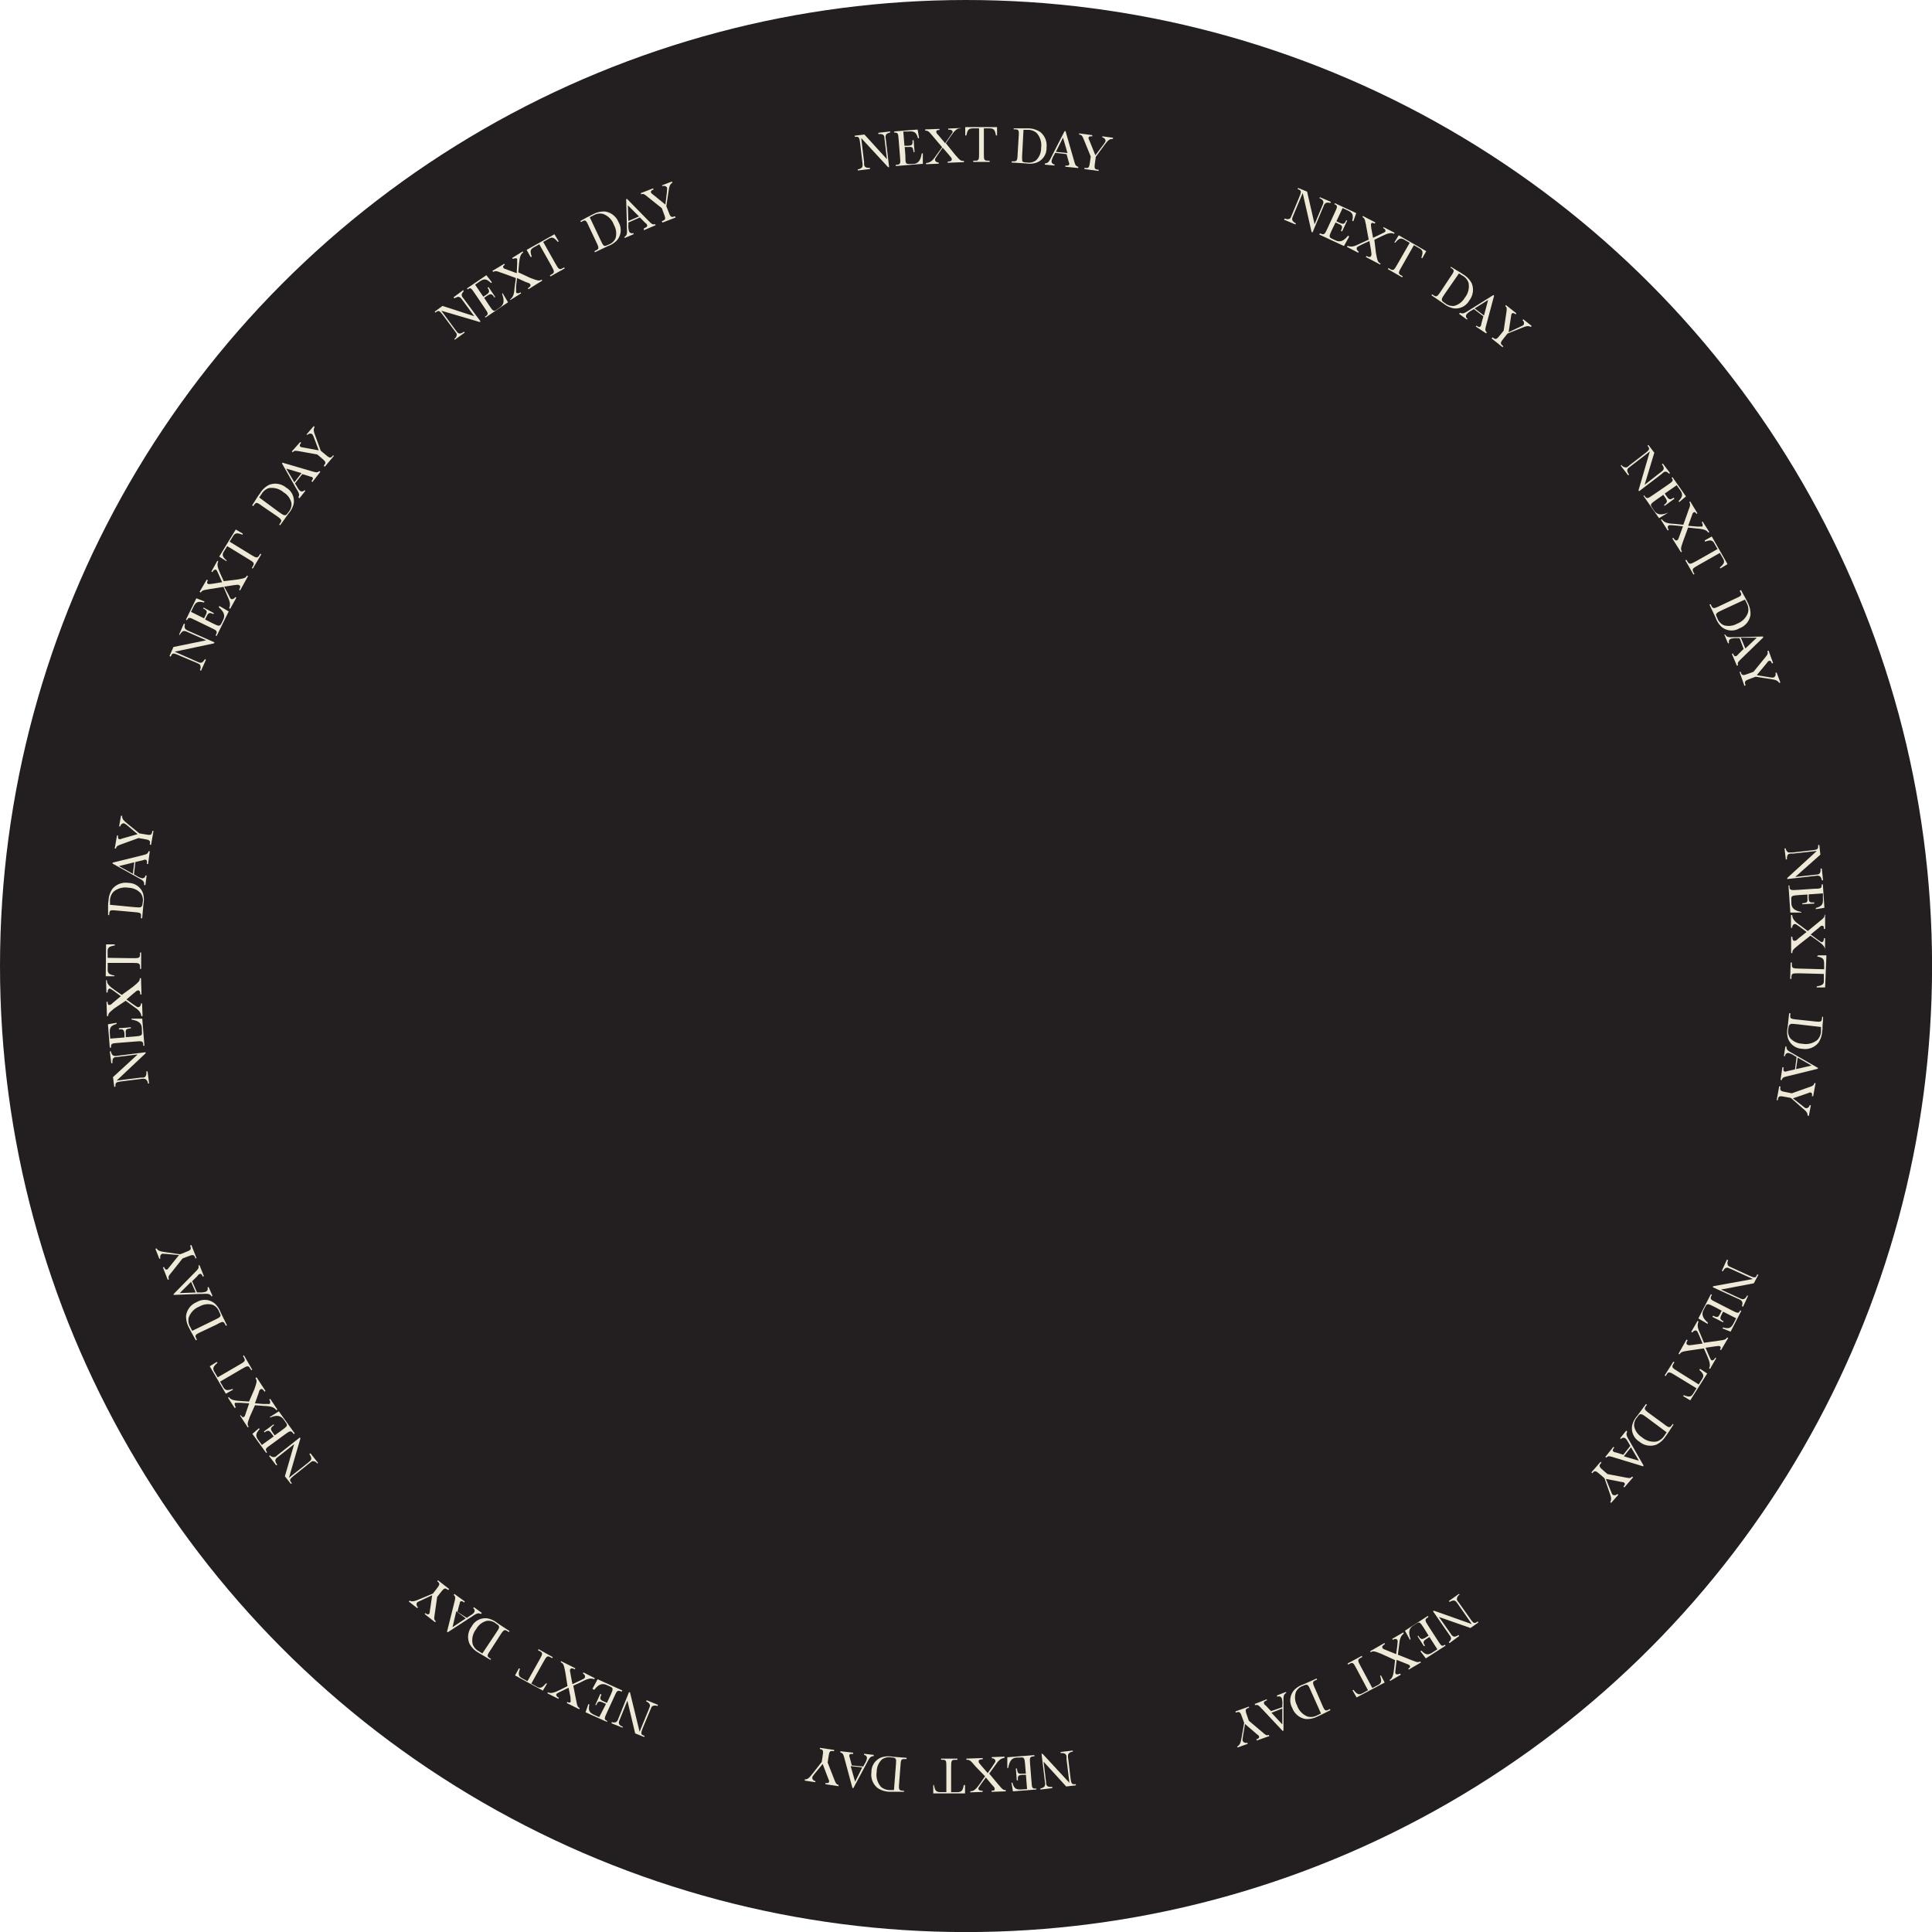 <svg xmlns="http://www.w3.org/2000/svg" viewBox="0 0 270.99 270.99"><defs><style>.cls-1{fill:#231f20;}.cls-2{fill:#efe9d7;}</style></defs><title>clockfinal</title><g id="Layer_2" data-name="Layer 2"><g id="Layer_6" data-name="Layer 6"><circle class="cls-1" cx="135.5" cy="135.5" r="135.5"/></g><g id="Layer_1-2" data-name="Layer 1"><path class="cls-2" d="M120.8,19.37l.4,3.36,0,.28c0,.41.28.57.82.53h0l0,.17-1.71.2,0-.16h.08c.28-.07.52-.21.57-.37a1.51,1.51,0,0,0,0-.61l-.3-2.57c-.13-1-.18-1.05-.77-1h0l0-.17,1.36-.16,3.16,3.47-.35-2.9c0-.52-.22-.66-.78-.64h-.08l0-.17,1.66-.2,0,.17h-.06c-.52.13-.65.34-.56.85l.47,4-.14,0Z"/><path class="cls-2" d="M129.44,21.47l0,1.51-3.8.31,0-.17h.1c.55-.05.6-.14.5-1.14l-.19-2.38c-.06-.95-.12-1-.62-1h0l0-.17,3.28-.26.21,1.21h-.16c-.26-.87-.52-1-1.43-.94l-.63,0,.16,2,.49,0c.58,0,.69-.17.64-.72v-.06l.16,0,.13,1.67h-.15v-.06c-.06-.6-.17-.71-.73-.65l-.5,0,.09,1.15C127,23,127,23,127.67,23l.35,0c.73,0,1.1-.45,1.26-1.45Z"/><path class="cls-2" d="M133.9,21.62c.75.88.84.95,1.25.95h.06v.17l-2.28.09v-.17h0c.41,0,.58-.11.57-.31s-.05-.2-.41-.64l-.87-1-.69,1c-.39.58-.39.58-.38.73s.18.35.52.35h0v.17l-1.78.07v-.17H130c.55-.09.84-.33,1.42-1.21l.73-1-1.27-1.5c-.12-.14-.2-.22-.23-.27-.36-.45-.52-.55-.83-.56h-.05v-.17l2-.07v.16h-.07c-.28,0-.38.07-.37.24s0,.18.35.55l.89,1.06.73-1.05c.31-.44.33-.48.32-.59s-.17-.28-.55-.26H133v-.16l1.73-.07V18h-.07c-.42,0-.76.3-1.3,1.09l-.69,1Z"/><path class="cls-2" d="M135.39,19l0-1.17,4.46,0,0,1.17h-.15c-.16-.86-.34-1-1-1H138l0,3.43c0,1,0,1.1.59,1.11h.22v.17h-2.3v-.17h.23c.55,0,.6-.09.59-1.1l0-3.44h-.69c-.75,0-.92.11-1.09,1Z"/><path class="cls-2" d="M142.17,18h1c.53,0,.8,0,1,0a3.23,3.23,0,0,1,1.69.48,2.41,2.41,0,0,1,.93,2.22,2.16,2.16,0,0,1-1.37,2.1,3,3,0,0,1-1.52.12l-2-.12v-.17h.19c.54,0,.61-.05.65-1.06l.14-2.35c.08-1,0-1.06-.56-1.08h-.13Zm1.22,3.44c-.06.89,0,1,0,1.13s.2.2.62.22a1.69,1.69,0,0,0,1.32-.31,2.38,2.38,0,0,0,.7-1.74,2.58,2.58,0,0,0-.63-2.09,1.86,1.86,0,0,0-1.27-.44l-.57,0Z"/><path class="cls-2" d="M148,21.44l-.14.29a2.63,2.63,0,0,0-.36.84.43.43,0,0,0,.41.49h0l0,.16-1.36-.13,0-.17h.06c.38-.05.51-.19.85-.88l.2-.4,1.66-3.24h.14l1.15,4c.22.8.26.86.63,1h0v.17l-1.81-.18,0-.16h0c.39,0,.52,0,.54-.2s0-.09-.11-.48l-.26-.93Zm1.1-2.14-1,2,1.63.16Z"/><path class="cls-2" d="M154.78,20.27c.23-.31.27-.38.29-.52s-.14-.43-.45-.47h0l0-.16,1.49.2,0,.17H156c-.39,0-.6.2-1.07.83L153.7,22l-.09.65c-.15,1-.12,1.09.43,1.16h.06l0,.17-2-.27,0-.16h.08c.54.07.6,0,.73-1l.08-.6-.87-2.13c-.33-.83-.37-.87-.71-.95h-.05l0-.16,1.85.25,0,.16h0c-.33,0-.49,0-.52.18s0,.13.12.42l.83,2.06Z"/><path class="cls-2" d="M182.72,27.07l-1.31,3.13-.1.26c-.17.37,0,.64.46.87l0,0-.07.15-1.58-.66.06-.16.07,0a.74.74,0,0,0,.68,0c.08-.07.11-.13.28-.54l1-2.39c.37-.91.35-1-.19-1.21h0l.06-.16,1.26.52,1.05,4.58,1.12-2.69c.22-.47.13-.69-.36-.95l-.08,0,.06-.16,1.54.65-.06.16-.05,0c-.52-.14-.74,0-.92.47L184.1,32.6l-.13-.05Z"/><path class="cls-2" d="M189.24,33.18l-.73,1.33-3.46-1.61.07-.15.09,0c.51.22.59.17,1-.74l1-2.17c.42-.87.41-1,0-1.19l-.05,0,.07-.15,3,1.39-.41,1.15-.15-.07c.2-.89.06-1.16-.78-1.52l-.57-.27-.87,1.86.45.21c.52.24.68.19.91-.32l0-.06.15.07-.71,1.52-.15-.07,0-.06c.25-.55.2-.7-.32-.92l-.45-.21-.49,1c-.47,1-.47,1.08.11,1.34l.32.15c.65.34,1.19.15,1.82-.64Z"/><path class="cls-2" d="M193,35.51c.21,1.14.26,1.24.61,1.44l.05,0-.08.15-2-1.05.08-.15h0c.37.2.55.2.65,0s.05-.2,0-.76l-.23-1.33-1.07.49c-.63.31-.63.31-.7.45s0,.39.28.55l0,0-.08.15-1.58-.82.08-.15,0,0c.52.19.9.13,1.83-.35l1.14-.52-.36-1.93c0-.17-.06-.28-.07-.34-.09-.57-.17-.73-.45-.9l0,0,.07-.14,1.74.9-.07.15-.06,0c-.25-.13-.37-.13-.44,0s-.06.18,0,.65l.25,1.36,1.15-.55c.49-.23.52-.25.58-.36s0-.32-.35-.49L194,32l.07-.14,1.54.79-.08.15,0,0h0c-.37-.2-.8-.12-1.67.3l-1.09.53Z"/><path class="cls-2" d="M195.58,34l.61-1,3.86,2.23-.56,1-.13-.07c.29-.83.23-1.08-.4-1.4l-.64-.37-1.71,3c-.51.87-.51,1-.05,1.25l.2.11-.09.15-2-1.15.08-.15.2.12c.48.27.57.22,1.06-.66l1.72-3-.59-.34c-.64-.41-.86-.36-1.45.33Z"/><path class="cls-2" d="M203.52,37.43l.81.49c.46.27.69.42.89.56a3.16,3.16,0,0,1,1.21,1.26,2.43,2.43,0,0,1-.33,2.39,2.19,2.19,0,0,1-2.26,1.11,3.25,3.25,0,0,1-1.37-.67l-1.69-1.15.1-.14.15.11c.45.3.55.26,1.1-.58l1.33-2c.57-.81.57-.9.08-1.22l-.11-.07ZM202.8,41c-.5.73-.54.81-.56,1s.08.27.43.51a1.73,1.73,0,0,0,1.29.4,2.41,2.41,0,0,0,1.49-1.14,2.56,2.56,0,0,0,.53-2.12,1.84,1.84,0,0,0-.87-1l-.47-.3Z"/><path class="cls-2" d="M206.73,43.35l-.28.18a2.49,2.49,0,0,0-.73.54.43.43,0,0,0,.09.63l.05,0-.1.13-1.1-.81.1-.14.05,0c.35.15.54.1,1.18-.32l.38-.24,3.09-1.93.11.08-1.07,4c-.22.8-.22.87.05,1.15l0,0-.1.14L207,45.8l.1-.13,0,0c.31.23.44.26.56.1s.05-.07.15-.47l.25-.93Zm2-1.28-1.89,1.19,1.31,1Z"/><path class="cls-2" d="M213.19,45.85c.36-.15.43-.19.52-.3s.1-.44-.15-.64l0,0,.1-.13,1.18.94-.11.13,0,0c-.36-.17-.62-.14-1.34.16l-1.94.78-.41.51c-.64.78-.66.88-.23,1.22l.05.05-.1.13-1.54-1.23.1-.13.06,0c.43.35.53.3,1.15-.49l.38-.47.34-2.28c.14-.88.13-.94-.12-1.18l0,0,.1-.13,1.46,1.16-.1.14,0,0c-.26-.2-.43-.24-.53-.1s-.07.1-.12.42l-.34,2.19Z"/><path class="cls-2" d="M231.41,63.33l-2.68,2.06-.23.18c-.33.24-.34.53,0,1l0,0-.13.1-1.05-1.36.14-.11,0,.06a.77.77,0,0,0,.61.3c.1,0,.17,0,.51-.32l2.06-1.58c.78-.6.81-.69.44-1.14l0,0,.14-.1.82,1.08L230.68,68,233,66.19c.43-.3.46-.53.16-1l-.06-.07.14-.1,1,1.33-.13.1,0,0c-.37-.39-.62-.39-1,0l-3.2,2.45-.09-.11Z"/><path class="cls-2" d="M234,71.9l-1.3.78-2.18-3.12.14-.1,0,.08c.32.45.43.44,1.24-.14l2-1.37c.8-.54.85-.64.56-1l0,0,.13-.1,1.89,2.7-.94.79-.09-.13c.62-.67.64-1,.09-1.71l-.36-.52-1.68,1.17.28.4c.33.48.49.51.94.19l.05,0,.09.13-1.37,1-.09-.13,0,0c.49-.36.52-.5.19-1l-.29-.41-.94.66c-.92.64-.94.7-.57,1.22l.19.28c.4.63,1,.73,1.9.37Z"/><path class="cls-2" d="M236.12,75.81c-.39,1.09-.4,1.21-.2,1.56l0,0-.14.09-1.22-1.94.14-.09,0,0c.22.35.38.45.55.34s.15-.15.35-.68l.46-1.27-1.17-.12c-.7-.05-.7-.05-.83,0s-.21.33,0,.62v0l-.14.09-.95-1.5.14-.1,0,.05c.35.43.71.56,1.76.62l1.24.12.66-1.85a3,3,0,0,1,.12-.33c.21-.54.21-.73.06-1l0,0,.13-.09,1,1.66-.13.09,0,0c-.15-.24-.25-.3-.39-.21s-.14.13-.3.58l-.47,1.3,1.27.11c.54,0,.58,0,.68,0s.15-.29-.05-.61l0,0,.13-.09.93,1.46-.14.09,0,0v0c-.22-.35-.64-.5-1.59-.58L236.78,74Z"/><path class="cls-2" d="M239.1,75.8l1-.55,2.21,3.88-1,.6-.08-.13c.67-.57.74-.81.37-1.4l-.37-.64-3,1.7c-.88.49-.93.58-.67,1.06l.11.19-.14.08-1.14-2,.15-.08.12.2c.27.47.38.48,1.25,0l3-1.7-.34-.59c-.34-.68-.55-.74-1.41-.45Z"/><path class="cls-2" d="M244.21,82.77c.13.26.23.45.45.84s.37.7.48.93a3.24,3.24,0,0,1,.39,1.7A2.39,2.39,0,0,1,244,88.12a2.18,2.18,0,0,1-2.51-.18,3.16,3.16,0,0,1-.84-1.28l-.87-1.85.16-.07.08.17c.23.49.34.5,1.24.06l2.12-1c.91-.41,1-.48.69-1l-.06-.12Zm-2.44,2.71c-.8.38-.88.43-1,.57s-.07.27.11.65a1.69,1.69,0,0,0,.91,1,2.41,2.41,0,0,0,1.86-.22,2.56,2.56,0,0,0,1.53-1.55A1.83,1.83,0,0,0,245,84.6c-.08-.18-.16-.32-.25-.5Z"/><path class="cls-2" d="M244,89.51h-.33a2.43,2.43,0,0,0-.9.09.44.44,0,0,0-.24.59l0,0-.15.06-.53-1.26L242,89l0,.05c.23.31.42.36,1.18.32h.45l3.65-.09.05.12-3,2.92c-.6.58-.63.64-.55,1l0,0-.16.06-.7-1.66.15-.07,0,0c.15.36.26.45.44.37s.08,0,.37-.32l.69-.68Zm2.41-.06-2.23,0,.63,1.51Z"/><path class="cls-2" d="M248.23,95c.38.06.46.06.6,0s.31-.33.2-.62l0,0,.16-.06.53,1.41-.16.06,0,0c-.22-.33-.46-.44-1.24-.55l-2.06-.32-.61.22c-.94.34-1,.42-.82.93l0,.07-.15.06L244,94.26l.15-.06,0,.07c.19.51.3.53,1.23.17l.57-.21,1.46-1.79c.57-.68.59-.73.5-1.07l0-.05.16-.06L248.7,93l-.16.06v0c-.11-.31-.24-.43-.4-.36s-.11,0-.32.3l-1.41,1.7Z"/><path class="cls-2" d="M254.83,119.36l-3.36.37-.29,0c-.41,0-.57.28-.53.82v0l-.16,0L250.3,119l.17,0V119a.76.76,0,0,0,.37.57c.1,0,.17,0,.61,0l2.57-.29c1-.11,1-.17,1-.75v0l.17,0,.14,1.35L251.81,123l2.9-.32c.52,0,.67-.22.65-.77v-.09l.17,0,.18,1.66-.17,0v-.05c-.13-.53-.34-.66-.85-.58l-4,.45,0-.15Z"/><path class="cls-2" d="M252.63,128h-1.51l-.26-3.8H251v.09c0,.56.13.61,1.13.53l2.38-.16c1,0,1-.1,1-.61v0h.17l.22,3.28-1.21.19v-.16c.88-.25,1.05-.51,1-1.41l0-.64-2,.14,0,.48c0,.58.16.69.72.65h.06v.16l-1.67.1v-.15h.06c.61-.05.71-.16.66-.72l0-.5-1.14.07c-1.12.08-1.17.11-1.12.75l0,.34c0,.74.44,1.11,1.43,1.29Z"/><path class="cls-2" d="M252.4,132.45c-.9.73-1,.82-1,1.23v0h-.17l0-2.29h.17v0c0,.41.09.58.3.57s.2,0,.64-.4l1.06-.84-.94-.71c-.57-.4-.57-.4-.73-.4s-.35.18-.35.52v0h-.17l0-1.78h.17v.05c.08.55.32.85,1.19,1.44l1,.75,1.52-1.25.27-.22c.46-.35.56-.5.58-.82v0H256l0,2h-.17v-.07c0-.28-.06-.38-.23-.38s-.18,0-.56.35l-1.07.87,1,.74c.44.32.48.34.59.34s.28-.17.27-.55v0h.16l0,1.73H256v-.07c0-.41-.28-.76-1.06-1.31l-1-.71Z"/><path class="cls-2" d="M255,134l1.18,0L256,138.5h-1.18v-.15c.87-.14,1.06-.31,1-1l0-.74-3.43-.09c-1,0-1.1,0-1.12.56v.22h-.17l.06-2.29h.17v.23c0,.55.08.61,1.09.62l3.44.09,0-.69c0-.75-.1-.92-1-1.11Z"/><path class="cls-2" d="M255.71,142.62c0,.3,0,.51-.05.95s0,.8-.07,1.05a3.15,3.15,0,0,1-.55,1.66,2.4,2.4,0,0,1-2.25.83,2.2,2.2,0,0,1-2-1.46,3.14,3.14,0,0,1-.05-1.53l.21-2h.17l0,.19c-.06.54,0,.61,1,.7l2.34.25c1,.11,1.06.07,1.11-.51v-.13Zm-3.49,1.06c-.89-.09-1-.1-1.13,0s-.2.19-.25.61a1.69,1.69,0,0,0,.26,1.33,2.42,2.42,0,0,0,1.71.78,2.58,2.58,0,0,0,2.11-.54,1.85,1.85,0,0,0,.5-1.24c0-.2,0-.36,0-.57Z"/><path class="cls-2" d="M252,148.26l-.29-.16a2.54,2.54,0,0,0-.82-.4.43.43,0,0,0-.51.38v.06l-.16,0,.2-1.35.16,0v.07c0,.37.17.52.85.88l.39.23,3.16,1.81,0,.13-4.07,1c-.81.19-.87.22-1,.58v0l-.17,0,.27-1.79.16,0v.06c-.06.38,0,.51.18.54s.08,0,.48-.09l.94-.21Zm2.09,1.2-1.94-1.11-.23,1.61Z"/><path class="cls-2" d="M252.83,155.12c.3.25.36.3.51.32s.43-.12.49-.42v0l.17,0-.28,1.48-.17,0v0c0-.4-.17-.62-.78-1.11L251.19,154l-.64-.12c-1-.2-1.08-.17-1.19.37v.07l-.16,0,.36-1.94.17,0,0,.08c-.1.53,0,.6,1,.77l.6.12,2.17-.77c.84-.28.88-.32,1-.66v0l.16,0-.34,1.84-.17,0v0c.06-.32,0-.49-.16-.52s-.12,0-.42.1l-2.09.72Z"/><path class="cls-2" d="M245.87,179.4,242.8,178l-.26-.11c-.37-.18-.63-.05-.88.43l0,0-.15-.07.71-1.57.16.07,0,.07a.75.75,0,0,0,0,.68c.07.08.13.12.53.3l2.35,1.08c.9.41,1,.4,1.22-.14l0,0,.15.07L246,180l-4.61.88,2.65,1.22c.46.24.69.16,1-.33l0-.08.15.07-.7,1.52-.15-.07,0-.05c.16-.51,0-.74-.43-.93l-3.67-1.68.06-.14Z"/><path class="cls-2" d="M239.52,185.7l-1.3-.77,1.75-3.4.15.08-.05.09c-.24.49-.19.58.71,1l2.12,1.09c.85.45,1,.45,1.19,0l0,0,.15.08-1.5,2.92-1.14-.46.07-.14c.88.24,1.16.11,1.56-.72l.29-.56-1.83-.93-.22.43c-.26.52-.22.67.28.92l0,0-.07.14-1.49-.76.07-.15.06,0c.55.27.69.23.94-.28l.23-.44-1-.53c-1-.51-1.07-.51-1.35.06l-.16.31c-.36.64-.19,1.18.57,1.84Z"/><path class="cls-2" d="M237.05,189.41c-1.14.17-1.25.21-1.47.56l0,0-.15-.08,1.13-2,.15.09,0,0c-.21.36-.22.55,0,.65s.2.06.76,0l1.34-.18-.45-1.09c-.29-.64-.29-.64-.42-.72s-.39,0-.57.26v0l-.15-.09.89-1.55.14.09,0,0c-.22.51-.17.89.28,1.84l.47,1.15,2-.28.34-.05c.58-.07.74-.15.92-.42l0,0,.14.08-1,1.7-.15-.08,0,0c.14-.25.14-.37,0-.45s-.18-.06-.65,0l-1.37.2.5,1.17c.22.49.24.53.34.59s.32,0,.51-.33l0-.05.14.08-.86,1.5-.14-.08,0,0,0,0c.2-.36.14-.8-.24-1.68l-.49-1.11Z"/><path class="cls-2" d="M238.46,192l1,.65-2.38,3.77-1-.6.08-.13c.82.32,1.07.27,1.41-.34l.39-.62L235,192.92c-.85-.54-1-.55-1.25-.09l-.12.19-.14-.09,1.22-1.94.15.09-.13.2c-.28.46-.24.56.62,1.08l2.92,1.83.36-.58c.43-.61.39-.84-.27-1.46Z"/><path class="cls-2" d="M234.73,199.82c-.16.25-.28.42-.52.8s-.44.66-.59.86a3.18,3.18,0,0,1-1.31,1.16,2.4,2.4,0,0,1-2.37-.43,2.18,2.18,0,0,1-1-2.29,3.06,3.06,0,0,1,.72-1.35l1.21-1.64.14.1-.11.15c-.33.44-.28.54.53,1.13l1.9,1.39c.79.61.88.61,1.22.13l.08-.11Zm-3.55-.85c-.72-.53-.79-.58-1-.6s-.27.06-.52.4a1.67,1.67,0,0,0-.45,1.28,2.37,2.37,0,0,0,1.08,1.53,2.53,2.53,0,0,0,2.09.61,1.87,1.87,0,0,0,1.07-.82l.32-.47Z"/><path class="cls-2" d="M228.67,202.81l-.16-.29c-.31-.54-.38-.65-.51-.75a.43.43,0,0,0-.63.07l0,0-.13-.1.86-1.07.13.11,0,.05c-.16.34-.12.53.28,1.19l.22.39,1.81,3.16-.08.1-4-1.22c-.8-.25-.86-.25-1.16,0l0,0-.13-.1,1.13-1.41.13.1,0,0c-.25.3-.28.43-.13.55s.07.06.47.17l.92.29Zm1.21,2.08L228.77,203l-1,1.27Z"/><path class="cls-2" d="M225.94,209.14c.14.36.17.44.28.53s.44.11.64-.12l0,0,.13.11-1,1.14-.13-.11,0,0c.19-.35.17-.61-.11-1.35l-.7-2-.5-.43c-.75-.66-.85-.69-1.21-.27l0,0-.13-.11,1.29-1.49.13.11-.05.06c-.36.41-.32.51.44,1.16l.46.39,2.27.43c.87.18.93.17,1.18-.08l0,0,.13.11-1.22,1.41-.13-.11,0,0c.22-.25.26-.41.13-.53s-.1-.07-.42-.13l-2.17-.42Z"/><path class="cls-2" d="M206.44,227.8,204.5,225l-.17-.23c-.23-.34-.52-.36-1-.07l0,0-.1-.14,1.41-1,.1.14-.07,0a.79.79,0,0,0-.32.6c0,.1,0,.17.3.53l1.49,2.11c.57.81.66.84,1.13.49l0,0,.1.14-1.12.78-4.42-1.55,1.68,2.39c.28.43.51.47,1,.19l.07-.05.1.14-1.37,1-.1-.14,0,0c.4-.36.41-.61.09-1L201,226l.12-.08Z"/><path class="cls-2" d="M197.79,230.05l-.73-1.32,3.21-2.07.09.14-.08.06c-.46.3-.46.41.09,1.24l1.29,2c.51.81.6.87,1,.59l0,0,.1.14-2.77,1.78-.76-1,.14-.09c.64.65.95.68,1.7.16l.54-.34-1.11-1.73-.42.27c-.48.31-.52.47-.21.94l0,0-.14.09-.9-1.41.13-.09,0,.06c.34.5.48.53,1,.22l.42-.27-.62-1c-.6-.94-.66-1-1.2-.62l-.29.19c-.64.37-.76.92-.43,1.88Z"/><path class="cls-2" d="M193.81,232c-1.07-.43-1.19-.45-1.55-.25l0,0-.08-.14,2-1.15.09.14,0,0c-.36.21-.46.36-.36.54s.14.16.67.37l1.25.51.16-1.17c.07-.69.07-.69,0-.83s-.32-.22-.62,0h0l-.09-.15,1.54-.9.09.15,0,0c-.44.34-.58.69-.68,1.74l-.16,1.23,1.82.73.33.12c.53.23.71.25,1,.1l0,0,.09.14-1.7,1-.08-.14,0,0c.25-.14.31-.24.22-.39s-.12-.14-.57-.32l-1.28-.51-.15,1.27c-.06.53-.06.57,0,.67s.28.16.6,0l.05,0,.08.14-1.49.87-.08-.13,0,0h0c.36-.21.53-.62.63-1.57l.14-1.21Z"/><path class="cls-2" d="M193.7,235l.52,1-3.94,2.09-.57-1,.13-.07c.54.69.79.77,1.39.41l.65-.35-1.6-3c-.47-.9-.55-.95-1-.7l-.19.1-.08-.15,2-1.07.07.15-.2.11c-.48.26-.49.36,0,1.25l1.61,3,.6-.32c.68-.32.76-.53.49-1.4Z"/><path class="cls-2" d="M186.61,239.87l-.85.43c-.47.24-.72.36-.95.46a3.19,3.19,0,0,1-1.71.35,2.41,2.41,0,0,1-1.84-1.54,2.18,2.18,0,0,1,.25-2.5,3.18,3.18,0,0,1,1.3-.81l1.87-.83.06.16-.17.07c-.5.22-.51.33-.09,1.24l.94,2.16c.39.91.47,1,1,.71l.12-.05Zm-2.65-2.5c-.36-.82-.41-.9-.54-1s-.27-.08-.66.09a1.68,1.68,0,0,0-1,.89,2.37,2.37,0,0,0,.17,1.86,2.54,2.54,0,0,0,1.51,1.57,1.83,1.83,0,0,0,1.33-.19l.52-.24Z"/><path class="cls-2" d="M179.86,239.46v-.33a2.43,2.43,0,0,0-.07-.9.42.42,0,0,0-.58-.25l-.05,0-.07-.16,1.28-.5.06.15-.06,0c-.31.22-.36.41-.34,1.18v4.09l-.12.05-2.86-3.05c-.57-.61-.62-.64-1-.57l0,0-.06-.16,1.68-.66.06.15-.05,0c-.36.15-.45.25-.38.43s0,.08.32.38l.66.7Zm0,2.41v-2.23l-1.52.6Z"/><path class="cls-2" d="M174.33,243.62c-.06.39-.07.47,0,.61s.33.31.62.21l0,0,.06.16-1.42.51-.06-.16.05,0c.33-.22.44-.46.57-1.23l.36-2.06-.22-.62c-.32-.95-.4-1-.91-.84l-.07,0,0-.16,1.85-.66.06.16-.07,0c-.52.19-.53.29-.19,1.23l.2.58,1.76,1.49c.67.58.72.61,1.06.51h0l.06.16-1.76.62-.05-.16h0c.31-.11.43-.23.37-.39s0-.12-.3-.33l-1.67-1.44Z"/><path class="cls-2" d="M150,250.07l-.41-3.36,0-.28c0-.41-.28-.57-.82-.53h0l0-.16,1.71-.2,0,.16h-.08a.76.76,0,0,0-.57.37,1.51,1.51,0,0,0,0,.61l.31,2.57c.12,1,.18,1.05.76,1h0l0,.17-1.35.16-3.17-3.48.35,2.9c0,.52.22.67.78.64h.09l0,.17-1.67.2,0-.17H146c.52-.13.65-.34.57-.85l-.48-4,.14,0Z"/><path class="cls-2" d="M141.29,248l0-1.52,3.8-.3,0,.17H145c-.55.05-.6.14-.51,1.14l.19,2.38c.06,1,.12,1,.62,1h.06V251l-3.28.26-.21-1.21H142c.26.87.52,1,1.43.94l.63-.05-.16-2-.49,0c-.58.05-.69.16-.63.72v.06h-.16l-.13-1.66.16,0v.07c.07.6.18.7.73.65l.51,0-.09-1.15c-.09-1.11-.13-1.17-.76-1.11l-.35,0c-.74,0-1.1.45-1.27,1.45Z"/><path class="cls-2" d="M136.85,247.79c-.74-.88-.83-.95-1.24-.95h-.06v-.17l2.29-.08v.17h0c-.41,0-.58.1-.57.3s.05.21.41.64l.86,1,.7-1c.39-.58.39-.58.38-.73s-.17-.35-.51-.35h0v-.16l1.79-.07v.17h0c-.55.09-.84.33-1.42,1.21l-.73,1,1.26,1.51.23.26c.36.45.52.55.84.56h0v.16l-2,.07v-.16h.06c.29,0,.39-.07.38-.24s0-.18-.35-.55l-.89-1.06-.73,1c-.31.45-.33.48-.32.6s.17.27.55.26h.05v.16l-1.73.06v-.16h.07c.42,0,.76-.3,1.31-1.09l.69-1Z"/><path class="cls-2" d="M135.36,250.37l0,1.18-4.46,0,0-1.18H131c.15.86.33,1,1,1h.74l0-3.44c0-1,0-1.09-.58-1.1H132v-.16h2.29v.17H134c-.54,0-.6.09-.59,1.1l0,3.44h.68c.76,0,.92-.11,1.1-1Z"/><path class="cls-2" d="M126.8,251.32l-1,0c-.53,0-.8,0-1,0a3.18,3.18,0,0,1-1.68-.51,2.39,2.39,0,0,1-.89-2.23,2.17,2.17,0,0,1,1.4-2.08,3.09,3.09,0,0,1,1.53-.1l2,.16v.17l-.19,0c-.54,0-.61,0-.67,1l-.18,2.35c-.09,1,0,1.06.54,1.09h.13Zm-1.16-3.46c.07-.89.07-1,0-1.13s-.2-.2-.62-.23a1.69,1.69,0,0,0-1.32.29,2.39,2.39,0,0,0-.73,1.73,2.57,2.57,0,0,0,.59,2.1,1.87,1.87,0,0,0,1.26.46l.57,0Z"/><path class="cls-2" d="M121.08,247.78l.15-.29a2.36,2.36,0,0,0,.37-.84.43.43,0,0,0-.4-.49h0l0-.17,1.36.16,0,.17h-.07c-.37.05-.51.18-.86.87l-.21.4-1.72,3.21h-.13l-1.08-4c-.21-.8-.25-.86-.62-1h0l0-.17,1.8.21,0,.17h0c-.39,0-.52,0-.54.2s0,.09.1.48l.25.94Zm-1.14,2.13,1-2-1.62-.19Z"/><path class="cls-2" d="M114.23,248.83c-.24.31-.28.37-.3.52s.13.43.44.47h0l0,.16-1.49-.22,0-.17h0c.4,0,.61-.19,1.09-.81l1.29-1.64.1-.65c.16-1,.13-1.08-.41-1.17H115l0-.16,2,.29,0,.17h-.08c-.54-.08-.6,0-.74,1l-.09.6.84,2.15c.31.83.35.87.69,1h0l0,.17-1.84-.28,0-.17h0c.33.05.49,0,.51-.18s0-.12-.11-.42l-.79-2.07Z"/><path class="cls-2" d="M89.71,242.9,91,239.76l.1-.26c.17-.38,0-.64-.47-.86l0,0,.07-.16,1.59.65-.06.15-.07,0a.83.83,0,0,0-.68.05c-.08.07-.11.14-.28.55l-1,2.4c-.36.91-.35,1,.21,1.2l0,0-.06.16-1.26-.51L88,238.54l-1.09,2.7c-.21.48-.12.7.38.94l.08,0-.06.15-1.55-.62.06-.16,0,0c.52.14.74,0,.91-.48l1.5-3.74.14.06Z"/><path class="cls-2" d="M83.1,236.88l.72-1.34,3.47,1.57-.07.15-.08,0c-.51-.22-.6-.16-1,.76l-1,2.17c-.41.87-.41,1,0,1.18l.05,0-.06.15-3-1.35.4-1.16.14.07c-.19.89,0,1.16.8,1.51l.58.26L85,239l-.45-.2c-.52-.23-.68-.18-.9.33l0,.06-.14-.07.69-1.52.14.06,0,.06c-.24.56-.19.7.32.92l.47.21.47-1c.46-1,.45-1.09-.13-1.34l-.32-.14c-.66-.33-1.19-.14-1.81.66Z"/><path class="cls-2" d="M79.3,234.6c-.22-1.14-.27-1.24-.62-1.44l-.05,0,.07-.16,2,1-.07.15h0c-.37-.19-.55-.19-.65,0s0,.2.06.76l.25,1.32,1.06-.5c.63-.31.63-.31.69-.45s0-.4-.28-.55l0,0,.08-.15,1.59.81-.07.15,0,0c-.52-.19-.9-.11-1.82.38l-1.13.52.38,1.93a2.84,2.84,0,0,1,.07.34c.1.57.19.73.46.9l0,0-.07.14-1.75-.88.07-.15,0,0c.26.13.38.12.45,0s0-.18,0-.65l-.27-1.35-1.14.56c-.49.24-.52.26-.57.36s0,.33.35.5l0,0-.07.14-1.54-.77.07-.15,0,0h0c.37.19.81.11,1.67-.32l1.08-.54Z"/><path class="cls-2" d="M76.74,236.13l-.6,1L72.24,235l.55-1,.14.07c-.29.83-.22,1.08.41,1.39l.64.36,1.68-3c.5-.87.5-1,0-1.25l-.2-.1.08-.15,2,1.12-.09.14-.2-.11c-.48-.26-.57-.21-1.05.68l-1.68,3,.6.33c.64.4.86.34,1.44-.35Z"/><path class="cls-2" d="M68.79,232.81c-.26-.14-.44-.25-.82-.48s-.69-.41-.9-.54a3.11,3.11,0,0,1-1.22-1.25,2.39,2.39,0,0,1,.3-2.39A2.17,2.17,0,0,1,68.38,227a3.06,3.06,0,0,1,1.38.66l1.71,1.12-.1.14-.15-.1c-.46-.3-.56-.25-1.1.59l-1.29,2c-.56.82-.56.91-.06,1.22l.11.07Zm.66-3.58c.49-.74.54-.82.55-1s-.08-.27-.43-.5a1.65,1.65,0,0,0-1.3-.38,2.34,2.34,0,0,0-1.47,1.15,2.5,2.5,0,0,0-.5,2.12,1.82,1.82,0,0,0,.88,1l.48.3Z"/><path class="cls-2" d="M65.47,226.93l.28-.19c.53-.33.63-.41.73-.55a.42.42,0,0,0-.11-.62l0,0,.1-.14,1.11.8-.1.14-.06,0c-.34-.15-.54-.09-1.17.34l-.38.24-3.07,2-.1-.08,1-4c.21-.81.2-.88-.06-1.16l0,0,.09-.14,1.47,1.06-.09.14,0,0c-.31-.22-.45-.25-.56-.09s0,.08-.15.48l-.24.93Zm-2,1.31L65.33,227l-1.33-1Z"/><path class="cls-2" d="M59,224.51c-.36.15-.43.19-.52.3s-.09.44.15.63l0,0-.1.13-1.19-.93.1-.13,0,0c.36.16.63.13,1.34-.18l1.94-.81.4-.51c.62-.78.64-.89.21-1.22l0,0,.1-.13L63,222.88l-.11.13-.06,0c-.43-.34-.53-.29-1.14.5l-.37.48L61,226.23c-.14.88-.13.94.13,1.18l0,0-.1.13-1.47-1.15.1-.13,0,0c.26.21.43.23.53.1s.07-.1.11-.42l.32-2.19Z"/><path class="cls-2" d="M40.53,207.28l2.66-2.1.22-.19c.33-.24.34-.53,0-1l0-.05.13-.1,1.07,1.35-.13.11,0-.06a.75.75,0,0,0-.61-.29c-.11,0-.17.06-.52.33l-2,1.6c-.77.62-.8.7-.42,1.16l0,0-.13.1-.84-1.07,1.3-4.51-2.29,1.81c-.42.3-.45.54-.14,1l.06.07-.14.11-1-1.32.13-.1,0,0a.63.63,0,0,0,1,0l3.17-2.5.09.11Z"/><path class="cls-2" d="M37.82,198.77l1.29-.81,2.23,3.1-.14.1-.05-.08c-.33-.44-.44-.44-1.24.16L38,202.64c-.79.54-.84.64-.54,1.05l0,0-.13.1-1.93-2.67.93-.8.09.13c-.61.68-.62,1-.06,1.71l.37.51,1.66-1.19-.29-.4c-.34-.47-.5-.51-1-.17l0,0-.09-.12,1.36-1,.09.13-.05,0c-.49.37-.51.52-.17,1l.29.41.93-.67c.91-.65.94-.71.56-1.22l-.2-.29c-.41-.61-1-.71-1.9-.33Z"/><path class="cls-2" d="M35.67,194.89c.38-1.1.39-1.21.18-1.56l0-.05.14-.09,1.25,1.91-.14.1,0,0c-.22-.34-.38-.44-.55-.33s-.15.15-.33.68l-.46,1.28,1.18.1c.7,0,.7,0,.83,0s.2-.33,0-.62l0,0,.14-.1,1,1.5-.14.09,0,0c-.36-.43-.72-.56-1.77-.6l-1.24-.1L35,198.81a1.51,1.51,0,0,1-.11.32c-.2.55-.2.73,0,1l0,0-.14.08-1.07-1.64.13-.09,0,.06c.15.23.26.29.4.2s.13-.13.29-.59l.45-1.31-1.27-.08c-.54,0-.59,0-.68,0s-.15.29.06.6l0,.05-.14.09-.94-1.45.13-.09,0,0v0c.23.35.65.49,1.6.55l1.22.08Z"/><path class="cls-2" d="M32.68,194.92l-1,.57-2.26-3.85,1-.62.08.13c-.66.58-.73.82-.34,1.41l.37.63,3-1.74c.88-.5.93-.59.66-1.06l-.11-.2.14-.08,1.16,2-.14.08-.12-.2c-.28-.47-.39-.47-1.25.05l-3,1.75.34.59c.35.66.57.73,1.43.43Z"/><path class="cls-2" d="M27.47,188l-.46-.83c-.26-.45-.38-.7-.49-.92a3.2,3.2,0,0,1-.42-1.7,2.4,2.4,0,0,1,1.47-1.9,2.19,2.19,0,0,1,2.51.15,3,3,0,0,1,.86,1.26l.89,1.83-.15.07-.08-.16c-.24-.49-.35-.5-1.24,0l-2.12,1c-.9.42-.94.5-.67,1l.05.12Zm2.4-2.75c.81-.39.88-.44,1-.58s.07-.27-.12-.65a1.65,1.65,0,0,0-.92-1,2.38,2.38,0,0,0-1.86.24,2.59,2.59,0,0,0-1.51,1.58,1.81,1.81,0,0,0,.24,1.32c.09.18.17.32.26.51Z"/><path class="cls-2" d="M27.63,181.28l.33,0a2.39,2.39,0,0,0,.91-.1.44.44,0,0,0,.23-.59l0,0,.16-.07.55,1.26-.16.06,0-.05c-.23-.3-.42-.35-1.19-.3H28l-3.65.14,0-.12,2.94-3c.59-.59.62-.65.54-1l0,0,.15-.06L28.6,179l-.16.06,0,0c-.15-.35-.26-.44-.44-.36s-.08,0-.36.33l-.69.68Zm-2.41.09,2.23-.08-.65-1.5Z"/><path class="cls-2" d="M23.29,175.88c-.39,0-.47-.06-.6,0s-.3.34-.19.63v0l-.15.06-.55-1.4.15-.07,0,0c.22.33.47.43,1.24.53l2.07.3.61-.24c.93-.35,1-.43.81-.94l0-.06.16-.06.72,1.83-.16.07,0-.08c-.2-.51-.3-.52-1.23-.15l-.57.22-1.43,1.81c-.57.68-.59.73-.49,1.07l0,.05-.15.06-.68-1.74.15-.06v0c.13.31.26.42.41.36s.11-.06.31-.31l1.39-1.72Z"/><path class="cls-2" d="M16.36,151.57l3.36-.42.28,0c.41,0,.57-.29.53-.83v-.05l.17,0,.21,1.71-.17,0v-.07a.76.76,0,0,0-.37-.57,1.51,1.51,0,0,0-.61,0l-2.57.32c-1,.13-1,.19-1,.77v0l-.17,0-.17-1.35,3.46-3.18-2.9.36c-.52,0-.66.23-.64.78v.09l-.16,0-.21-1.66.17,0v.06c.14.52.35.65.86.56l4-.5v.14Z"/><path class="cls-2" d="M18.44,142.88l1.51,0,.31,3.8h-.17v-.09c0-.55-.14-.6-1.14-.5l-2.38.19c-.95.06-1,.12-1,.62v.05l-.17,0-.26-3.28,1.21-.21v.16c-.87.26-1,.52-.94,1.43l.05.63,2-.16,0-.49c-.05-.58-.17-.69-.73-.64h-.05l0-.16,1.67-.14v.16h-.06c-.61.06-.71.17-.65.73l0,.5,1.15-.09c1.11-.09,1.17-.13,1.11-.76l0-.35c0-.74-.45-1.1-1.45-1.27Z"/><path class="cls-2" d="M18.61,138.44c.89-.74,1-.83,1-1.24v0h.17l.07,2.29h-.17v0c0-.41-.1-.58-.3-.57s-.2.05-.64.41l-1,.86.95.69c.57.4.57.4.73.39s.35-.18.35-.52v0h.16l.06,1.78h-.16v0c-.08-.55-.33-.85-1.2-1.43l-1-.73L16,141.46l-.26.23c-.46.36-.56.51-.57.83v0H15l-.06-2h.16v.06c0,.29.07.39.24.38s.18,0,.55-.35l1.06-.88-1-.74c-.44-.31-.48-.33-.6-.32s-.27.17-.26.55v0h-.16l-.06-1.73H15v.06c0,.42.29.76,1.08,1.31l1,.69Z"/><path class="cls-2" d="M16,136.93l-1.17,0,.05-4.47H16.1v.15c-.87.15-1.05.33-1,1v.74l3.43.05c1,0,1.1,0,1.11-.58v-.22h.16l0,2.3h-.16v-.24c0-.54-.09-.6-1.1-.6l-3.43,0v.68c-.05.76.1.93,1,1.11Z"/><path class="cls-2" d="M15.16,128.32c0-.29,0-.5,0-.94s0-.81.06-1a3.2,3.2,0,0,1,.52-1.67,2.43,2.43,0,0,1,2.25-.87,2.19,2.19,0,0,1,2.06,1.43,3.2,3.2,0,0,1,.07,1.53l-.18,2-.17,0,0-.18c.05-.55,0-.61-1-.69l-2.34-.21c-1-.1-1.07-.06-1.11.53v.13Zm3.48-1.1c.89.07,1,.08,1.13,0s.2-.2.24-.62a1.63,1.63,0,0,0-.28-1.32,2.41,2.41,0,0,0-1.71-.76,2.56,2.56,0,0,0-2.11.57,1.85,1.85,0,0,0-.48,1.26c0,.19,0,.35,0,.56Z"/><path class="cls-2" d="M18.79,122.65l.29.15a2.64,2.64,0,0,0,.82.39.43.43,0,0,0,.5-.39v0l.17,0-.18,1.35-.17,0V124c0-.38-.17-.52-.86-.88l-.39-.22-3.18-1.77,0-.13,4.05-1c.8-.2.86-.23,1-.6v0l.17,0-.24,1.79-.17,0v-.06c.05-.38,0-.51-.19-.54s-.09,0-.48.1l-.94.22Zm-2.11-1.17,1.95,1.08.21-1.61Z"/><path class="cls-2" d="M17.87,115.79c-.31-.24-.37-.29-.52-.31s-.43.13-.48.43v0l-.16,0,.26-1.49.16,0v.05c0,.4.18.61.79,1.1l1.62,1.32.64.11c1,.19,1.08.16,1.18-.38v-.07l.17,0-.34,1.94-.17,0,0-.08c.09-.53,0-.6-1-.76l-.6-.1-2.17.79c-.84.3-.88.33-1,.68v0l-.16,0,.32-1.83.16,0v0c-.06.33,0,.49.16.52s.12,0,.43-.1L19.3,117Z"/><path class="cls-2" d="M24.5,91.41l3.1,1.37.26.11c.37.18.63,0,.87-.43l0,0,.16.07-.7,1.57L28.06,94l0-.07a.77.77,0,0,0,0-.68c-.07-.08-.13-.12-.53-.3l-2.37-1c-.9-.4-1-.38-1.21.16l0,0L23.78,92l.55-1.25,4.59-.94-2.66-1.18c-.47-.23-.69-.15-1,.34l0,.08L25.12,89l.67-1.52.16.06,0,0c-.16.52,0,.74.44.93l3.69,1.63-.06.14Z"/><path class="cls-2" d="M30.77,85l1.31.76L30.39,89.2l-.16-.08.05-.08c.24-.5.18-.59-.72-1L27.42,87c-.86-.44-1-.44-1.19,0l0,0-.15-.08,1.46-3,1.15.45-.08.14c-.88-.22-1.16-.09-1.54.74l-.28.57,1.83.91.22-.44c.26-.52.21-.67-.29-.92l-.06,0,.07-.15L30,86l-.07.14,0,0c-.55-.26-.7-.21-.94.3l-.22.45,1,.51c1,.5,1.07.49,1.35-.08l.15-.31c.35-.65.18-1.18-.59-1.84Z"/><path class="cls-2" d="M33.18,81.3c1.15-.18,1.25-.22,1.46-.57l0,0,.15.08-1.11,2-.14-.08,0,0c.2-.37.21-.55,0-.65s-.2-.06-.76,0l-1.34.21L32,83.31c.3.63.3.63.43.71s.4,0,.57-.27v0l.15.08-.86,1.56-.15-.08,0,0c.21-.52.15-.89-.3-1.84l-.49-1.15-1.94.31-.34.06c-.58.08-.74.16-.91.43l0,0L28,83,29,81.3l.14.08,0,.05c-.13.25-.13.37,0,.45s.18.06.66,0l1.36-.22-.52-1.16c-.22-.49-.24-.53-.34-.59s-.33,0-.51.34l0,0-.14-.08.83-1.51.14.08,0,0v0c-.2.36-.14.8.26,1.67l.5,1.11Z"/><path class="cls-2" d="M31.75,78.71l-1-.64,2.32-3.8,1,.59L34,75c-.82-.32-1.07-.26-1.4.35l-.39.63,2.94,1.8c.85.53.95.53,1.25.07l.11-.19.14.09-1.19,2-.14-.08.12-.2c.28-.47.23-.57-.64-1.08l-2.93-1.79-.36.58c-.42.62-.38.85.3,1.46Z"/><path class="cls-2" d="M35.37,70.87c.16-.24.28-.42.51-.8s.44-.67.59-.87A3.13,3.13,0,0,1,37.76,68a2.38,2.38,0,0,1,2.37.39,2.18,2.18,0,0,1,1.06,2.28,3.18,3.18,0,0,1-.71,1.35l-1.19,1.66-.13-.1.11-.15c.31-.45.27-.55-.55-1.12L36.8,71c-.8-.59-.88-.59-1.21-.11l-.08.11Zm3.56.81c.72.52.8.56,1,.58s.27-.07.52-.41a1.69,1.69,0,0,0,.43-1.28,2.35,2.35,0,0,0-1.1-1.51,2.53,2.53,0,0,0-2.1-.59,1.88,1.88,0,0,0-1,.84c-.12.16-.2.3-.32.47Z"/><path class="cls-2" d="M41.38,67.8l.17.28c.31.54.39.65.52.75a.43.43,0,0,0,.63-.08l0,0,.13.1L42,69.89l-.13-.1,0-.06c.15-.34.11-.53-.3-1.18l-.23-.39L39.55,65l.08-.1,4,1.17c.8.23.87.23,1.16,0l0,0,.14.11-1.11,1.43-.14-.11,0,0c.24-.31.27-.44.11-.56s-.07,0-.47-.16l-.92-.28Zm-1.23-2.07,1.14,1.92,1-1.29Z"/><path class="cls-2" d="M44.05,61.41c-.14-.36-.18-.44-.29-.53s-.44-.11-.64.13l0,0L43,60.93l1-1.16.13.11,0,0c-.19.35-.16.61.13,1.34l.73,2,.49.41c.76.66.86.69,1.22.27l0-.06.13.11-1.27,1.51-.13-.11,0-.06c.35-.41.31-.51-.46-1.15l-.46-.39-2.27-.41c-.88-.16-.93-.16-1.18.09l0,0-.13-.11L42.11,62l.13.11,0,0c-.22.25-.25.42-.12.53s.1.07.42.13l2.17.4Z"/><path class="cls-2" d="M61.9,43.58l2,2.72.18.22c.23.34.53.35,1,0l0,0,.1.13-1.38,1-.1-.14.06,0a.79.79,0,0,0,.31-.61c0-.1-.06-.16-.32-.52l-1.54-2.07c-.59-.79-.68-.82-1.14-.46l0,0-.1-.13,1.09-.81,4.46,1.44L64.79,42c-.3-.43-.53-.46-1-.17l-.07,0-.1-.13,1.34-1,.1.14,0,0c-.38.37-.39.62-.06,1l2.4,3.24-.11.09Z"/><path class="cls-2" d="M70.48,41.09l.78,1.31L68.1,44.54,68,44.4l.08,0c.45-.32.45-.42-.13-1.24l-1.35-2c-.53-.8-.62-.86-1-.57l0,0-.1-.14,2.72-1.85.78,1-.13.09c-.66-.63-1-.65-1.71-.12l-.52.36,1.15,1.69.41-.27c.48-.33.51-.49.19-1l0,0,.13-.09.94,1.39-.13.09,0-.06c-.35-.49-.5-.52-1-.2l-.42.29.65,1c.63.92.69,1,1.21.59l.29-.2c.62-.39.73-.94.38-1.89Z"/><path class="cls-2" d="M74.42,39c1.09.4,1.2.42,1.55.22l0,0,.09.14-1.94,1.21-.09-.14,0,0c.36-.21.45-.37.35-.54s-.15-.16-.68-.35L72.52,39l-.13,1.17c0,.7,0,.7,0,.83s.33.22.62,0h0l.09.14-1.51.94L71.55,42l0,0c.44-.35.57-.71.64-1.76L72.36,39l-1.85-.68-.32-.11c-.54-.22-.72-.23-1-.08l0,0L69.06,38l1.67-1,.08.14,0,0c-.24.15-.3.25-.21.4s.13.14.58.3l1.3.48L72.54,37c0-.54,0-.58,0-.68s-.29-.15-.61,0l0,0-.09-.14,1.47-.91.08.13,0,0h0c-.35.22-.5.64-.59,1.59l-.1,1.21Z"/><path class="cls-2" d="M74.43,36.05l-.56-1,3.9-2.19.6,1-.13.07c-.57-.67-.81-.74-1.4-.37l-.65.37,1.69,3c.49.88.58.94,1.06.68l.19-.11.08.15-2,1.12-.08-.15.2-.11c.48-.28.48-.38,0-1.25l-1.69-3-.59.34c-.68.34-.75.55-.46,1.41Z"/><path class="cls-2" d="M81.4,31l.83-.46.94-.48a3.23,3.23,0,0,1,1.7-.39,2.41,2.41,0,0,1,1.89,1.5,2.19,2.19,0,0,1-.19,2.5,3.09,3.09,0,0,1-1.28.84l-1.84.87-.07-.16.17-.08c.49-.23.5-.34.06-1.24l-1-2.12c-.41-.91-.49-1-1-.69l-.12.06Zm2.72,2.43c.38.8.42.88.56,1s.27.07.66-.11a1.69,1.69,0,0,0,1-.91,2.42,2.42,0,0,0-.23-1.86A2.49,2.49,0,0,0,84.56,30a1.77,1.77,0,0,0-1.33.22l-.51.25Z"/><path class="cls-2" d="M88.14,31.21v.33a2.43,2.43,0,0,0,.09.9.43.43,0,0,0,.59.24l0,0,.07.16-1.26.54-.07-.16.06,0c.3-.22.36-.41.31-1.18v-.45l-.1-3.64.12-.05,2.94,3c.59.59.64.62,1,.54h0l.07.15-1.67.71L90.33,32l.06,0c.35-.16.44-.26.37-.44s0-.08-.33-.37l-.68-.69Zm-.07-2.41L88.13,31l1.5-.64Z"/><path class="cls-2" d="M93.55,26.9c0-.38.06-.46,0-.6s-.33-.3-.62-.19h0L92.84,26l1.41-.54.06.16,0,0c-.33.22-.44.46-.54,1.24l-.31,2.06.24.61c.34.94.42,1,.93.82l.07,0,.06.16-1.84.71L92.82,31l.07,0c.51-.19.52-.3.15-1.23l-.21-.57L91,27.74c-.68-.57-.74-.59-1.07-.49l0,0-.06-.16,1.74-.67.06.16h0c-.31.12-.42.25-.36.41s.06.11.3.31l1.72,1.4Z"/></g></g></svg>